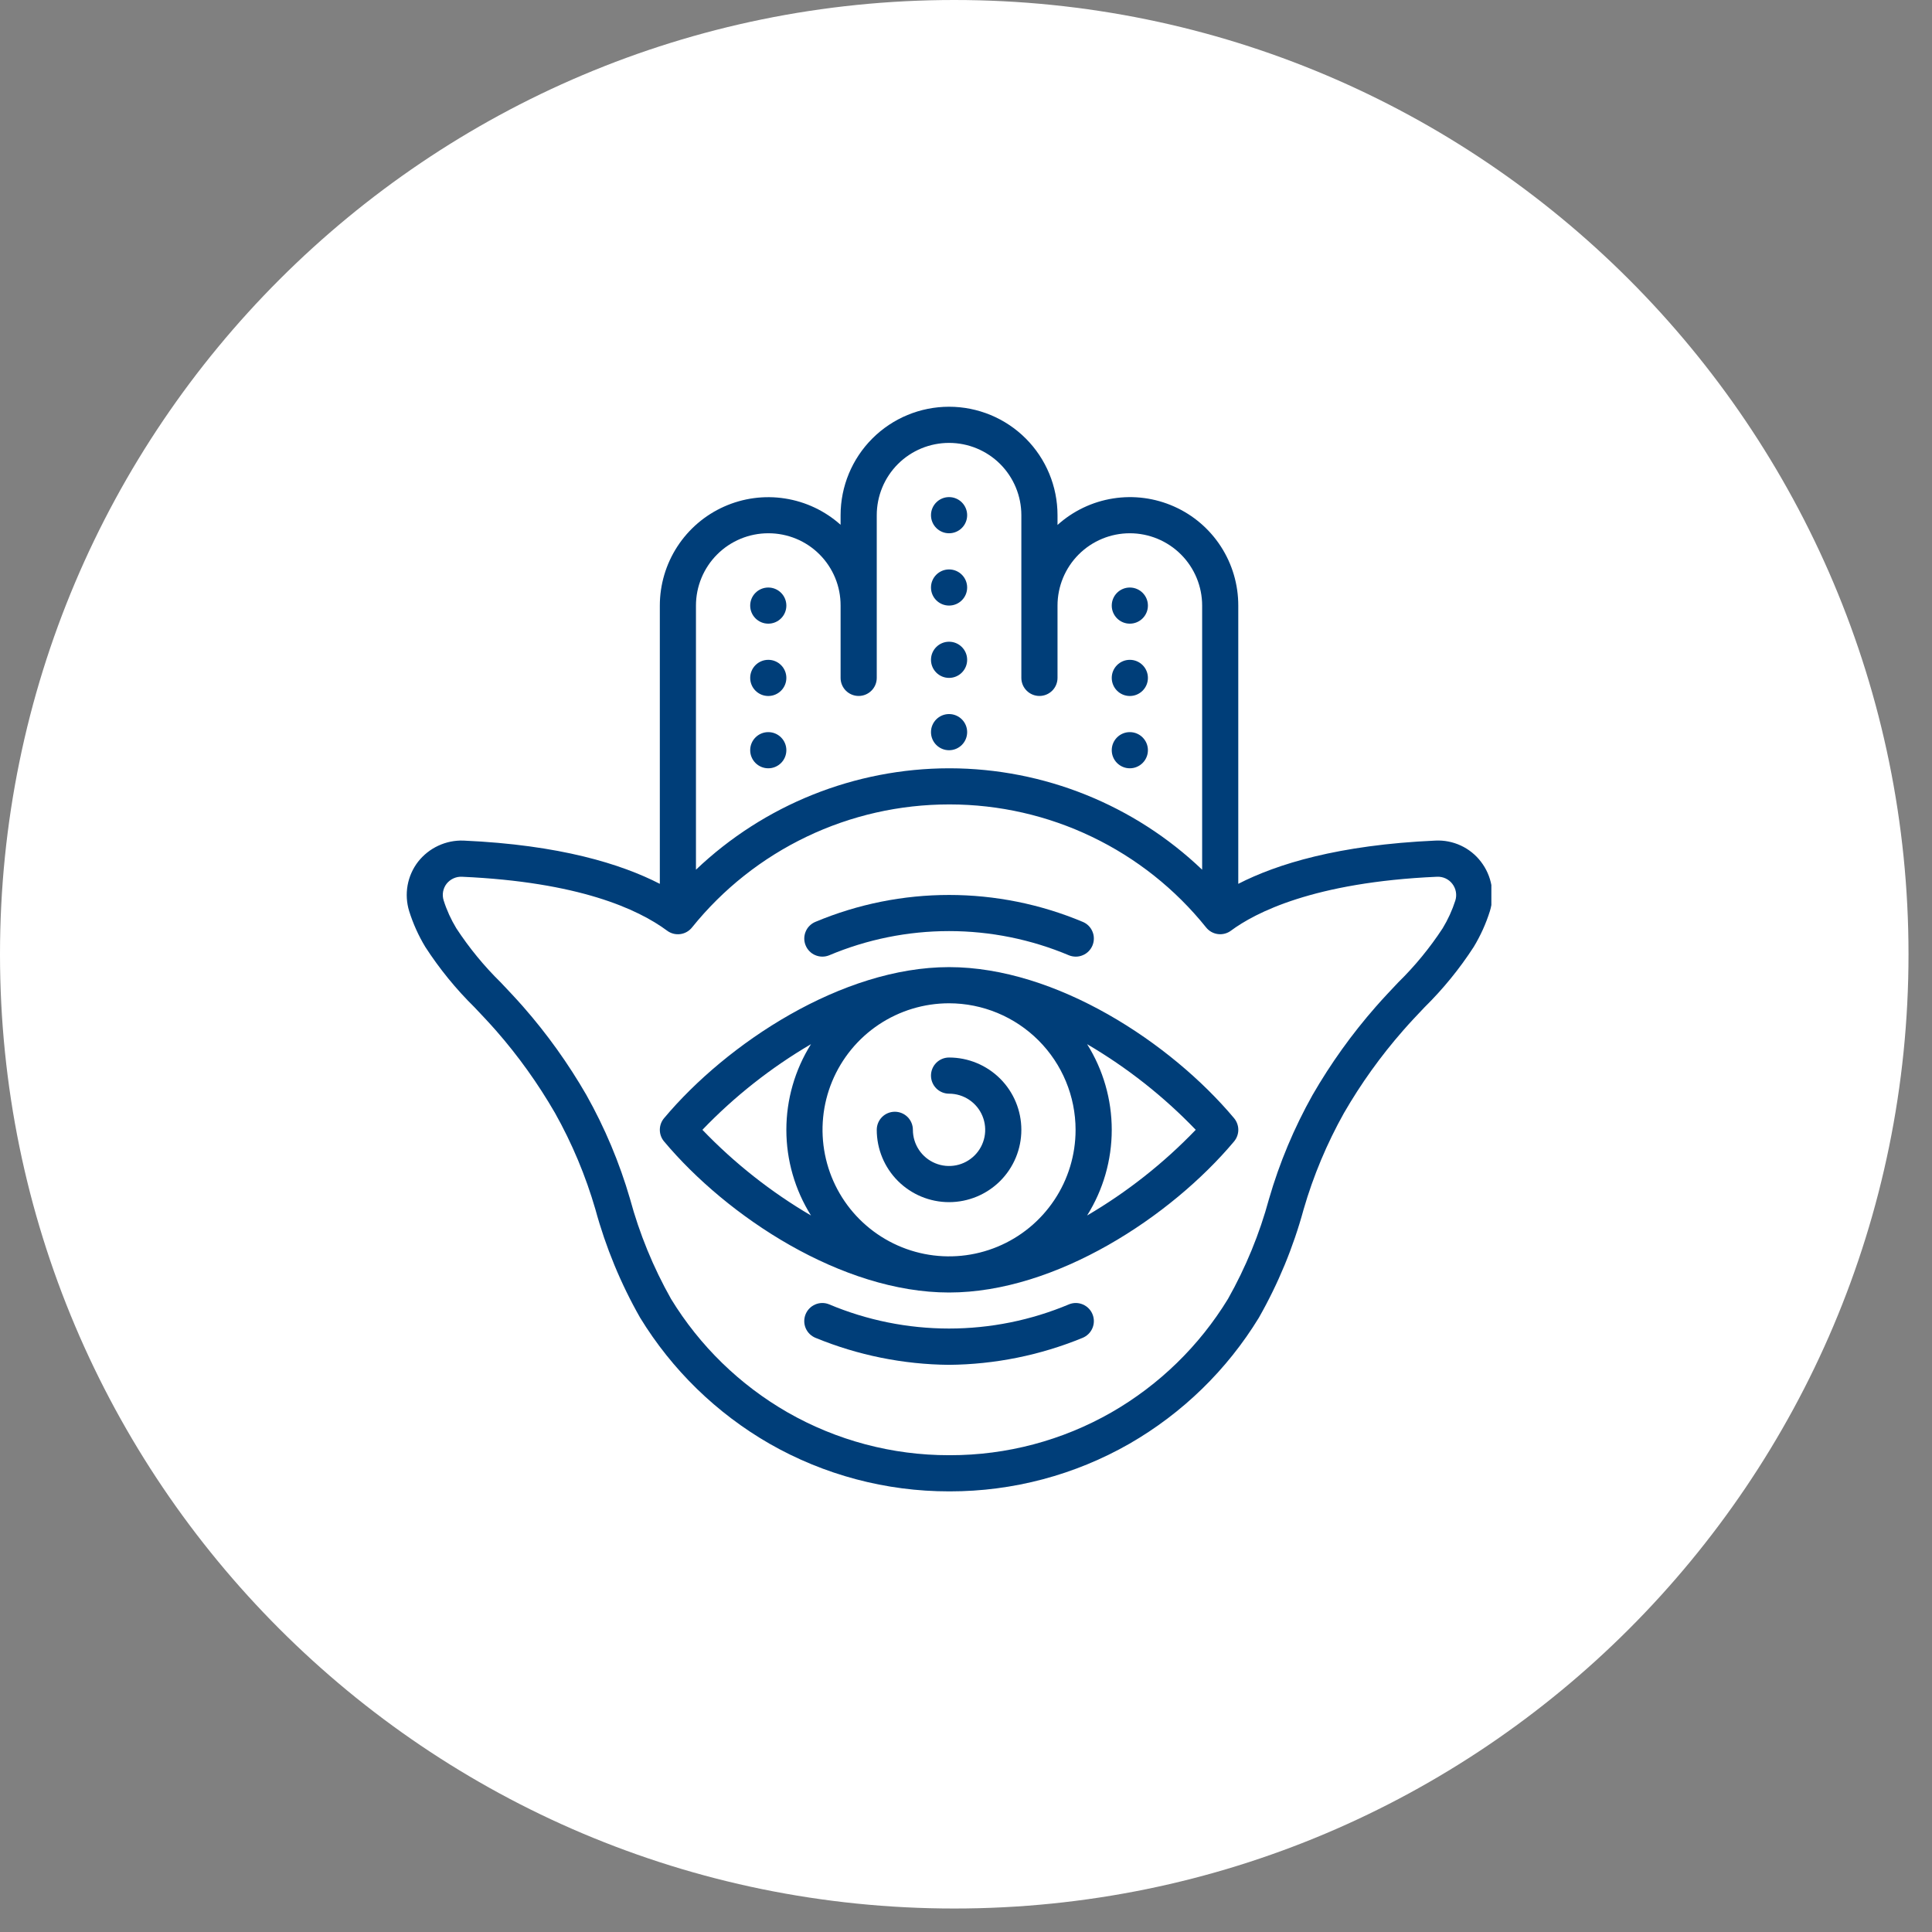 <svg width="57" height="57" viewBox="0 0 57 57" fill="none" xmlns="http://www.w3.org/2000/svg">
<rect x="0" y="0" width="57" height="57" fill="#808080" stroke="none"/>
<path d="M28.154 0C12.609 0 0 12.602 0 28.154C0 43.698 12.602 56.307 28.154 56.307C43.698 56.307 56.307 43.705 56.307 28.154C56.307 12.609 43.705 0 28.154 0Z" fill="white"/>
<g clip-path="url(#clip0_12816_1388)">
<path d="M43.692 25.423C43.536 25.218 43.332 25.055 43.098 24.946C42.864 24.838 42.607 24.787 42.35 24.8C39.486 24.928 37.668 25.493 36.533 26.076V17.867C36.534 17.248 36.356 16.643 36.02 16.124C35.684 15.605 35.205 15.195 34.64 14.944C34.075 14.692 33.45 14.609 32.839 14.706C32.229 14.802 31.659 15.074 31.2 15.488V15.2C31.2 14.351 30.863 13.537 30.263 12.937C29.663 12.337 28.849 12 28 12C27.151 12 26.337 12.337 25.737 12.937C25.137 13.537 24.8 14.351 24.8 15.2V15.483C24.34 15.072 23.77 14.802 23.16 14.707C22.55 14.611 21.925 14.695 21.361 14.947C20.797 15.199 20.318 15.609 19.982 16.127C19.646 16.645 19.467 17.249 19.467 17.867V26.076C18.333 25.493 16.523 24.927 13.676 24.8C13.419 24.791 13.164 24.842 12.931 24.951C12.698 25.059 12.494 25.221 12.335 25.423C12.177 25.627 12.071 25.867 12.025 26.121C11.98 26.375 11.996 26.636 12.072 26.883C12.188 27.252 12.348 27.607 12.548 27.938C12.966 28.583 13.453 29.181 14.001 29.72C14.214 29.945 14.428 30.171 14.634 30.405C15.292 31.156 15.874 31.97 16.373 32.834C16.879 33.735 17.279 34.691 17.567 35.683C17.871 36.798 18.314 37.872 18.886 38.877C19.827 40.416 21.139 41.694 22.703 42.594C24.316 43.517 26.142 44.001 28 44H28.027C29.885 44.001 31.711 43.517 33.323 42.594C34.887 41.694 36.2 40.416 37.14 38.877C37.712 37.872 38.156 36.798 38.46 35.683C38.747 34.691 39.148 33.735 39.653 32.834C40.153 31.969 40.736 31.156 41.394 30.405C41.598 30.171 41.812 29.945 42.026 29.72C42.574 29.18 43.062 28.582 43.48 27.936C43.68 27.605 43.84 27.252 43.956 26.883C44.032 26.636 44.047 26.375 44.002 26.121C43.956 25.867 43.85 25.628 43.692 25.423ZM22.667 15.733C22.947 15.732 23.225 15.787 23.484 15.893C23.744 16 23.979 16.157 24.178 16.356C24.376 16.554 24.533 16.79 24.64 17.049C24.747 17.308 24.801 17.586 24.8 17.867V20C24.8 20.141 24.856 20.277 24.956 20.377C25.056 20.477 25.192 20.533 25.333 20.533C25.475 20.533 25.61 20.477 25.71 20.377C25.811 20.277 25.867 20.141 25.867 20V15.2C25.867 14.634 26.091 14.092 26.491 13.691C26.892 13.291 27.434 13.067 28 13.067C28.566 13.067 29.108 13.291 29.509 13.691C29.909 14.092 30.133 14.634 30.133 15.2V20C30.133 20.141 30.189 20.277 30.29 20.377C30.39 20.477 30.525 20.533 30.667 20.533C30.808 20.533 30.944 20.477 31.044 20.377C31.144 20.277 31.2 20.141 31.2 20V17.867C31.2 17.301 31.425 16.758 31.825 16.358C32.225 15.958 32.768 15.733 33.333 15.733C33.899 15.733 34.442 15.958 34.842 16.358C35.242 16.758 35.467 17.301 35.467 17.867V25.659C33.462 23.745 30.799 22.674 28.027 22.667H28C25.22 22.671 22.547 23.742 20.533 25.659V17.867C20.533 17.301 20.758 16.758 21.158 16.358C21.558 15.958 22.101 15.733 22.667 15.733ZM42.937 26.568C42.845 26.855 42.719 27.13 42.563 27.387C42.184 27.966 41.743 28.503 41.249 28.987C41.026 29.224 40.802 29.459 40.588 29.704C39.883 30.508 39.259 31.379 38.725 32.304C38.181 33.274 37.749 34.303 37.44 35.372C37.161 36.401 36.754 37.392 36.23 38.321C35.383 39.708 34.201 40.859 32.792 41.669C31.342 42.499 29.699 42.935 28.027 42.933H27.994C26.325 42.934 24.684 42.498 23.235 41.669C21.826 40.859 20.644 39.708 19.797 38.321C19.273 37.392 18.867 36.401 18.588 35.372C18.277 34.303 17.845 33.274 17.299 32.303C16.765 31.378 16.142 30.507 15.437 29.703C15.223 29.458 14.999 29.224 14.775 28.986C14.281 28.502 13.841 27.965 13.462 27.386C13.306 27.128 13.18 26.853 13.089 26.565C13.063 26.482 13.057 26.394 13.072 26.308C13.088 26.222 13.123 26.141 13.177 26.072C13.231 26.005 13.3 25.951 13.379 25.915C13.457 25.879 13.543 25.863 13.629 25.867C17.065 26.02 18.817 26.817 19.682 27.458C19.793 27.541 19.932 27.577 20.07 27.559C20.207 27.541 20.332 27.47 20.418 27.361C21.33 26.228 22.485 25.314 23.797 24.686C25.109 24.058 26.545 23.733 28 23.733H28.027C29.477 23.735 30.909 24.061 32.216 24.689C33.524 25.316 34.674 26.229 35.582 27.36C35.668 27.469 35.793 27.54 35.93 27.558C36.068 27.576 36.207 27.54 36.318 27.457C37.025 26.933 38.756 26.027 42.397 25.867C42.484 25.863 42.57 25.88 42.649 25.916C42.728 25.953 42.797 26.008 42.849 26.077C42.902 26.146 42.938 26.227 42.953 26.312C42.968 26.398 42.963 26.485 42.937 26.568Z" fill="#003E79"/>
<path d="M28 28.533C24.842 28.533 21.445 30.78 19.592 32.99C19.511 33.086 19.467 33.208 19.467 33.333C19.467 33.459 19.511 33.58 19.592 33.676C21.458 35.902 24.84 38.133 28 38.133C31.161 38.133 34.556 35.886 36.409 33.676C36.489 33.58 36.534 33.459 36.534 33.333C36.534 33.208 36.489 33.086 36.409 32.99C34.543 30.765 31.161 28.533 28 28.533ZM31.733 33.333C31.733 34.072 31.515 34.793 31.104 35.407C30.694 36.021 30.111 36.5 29.429 36.782C28.747 37.065 27.996 37.139 27.272 36.995C26.548 36.851 25.883 36.495 25.36 35.973C24.838 35.451 24.483 34.786 24.339 34.062C24.195 33.337 24.268 32.587 24.551 31.904C24.834 31.222 25.312 30.639 25.926 30.229C26.54 29.819 27.262 29.6 28 29.6C28.99 29.601 29.939 29.995 30.639 30.695C31.339 31.395 31.732 32.343 31.733 33.333ZM20.723 33.333C21.67 32.347 22.748 31.497 23.927 30.806C23.452 31.563 23.2 32.439 23.2 33.333C23.2 34.227 23.452 35.103 23.927 35.861C22.748 35.17 21.67 34.319 20.723 33.333ZM32.073 35.861C32.548 35.103 32.8 34.227 32.8 33.333C32.8 32.439 32.548 31.563 32.073 30.806C33.252 31.497 34.331 32.347 35.278 33.333C34.331 34.319 33.252 35.17 32.073 35.861Z" fill="#003E79"/>
<path d="M28 35.467C28.566 35.467 29.108 35.242 29.509 34.842C29.909 34.442 30.133 33.899 30.133 33.334C30.133 32.768 29.909 32.225 29.509 31.825C29.108 31.425 28.566 31.2 28 31.2C27.859 31.2 27.723 31.256 27.623 31.356C27.523 31.456 27.467 31.592 27.467 31.733C27.467 31.875 27.523 32.011 27.623 32.111C27.723 32.211 27.859 32.267 28 32.267C28.211 32.267 28.417 32.329 28.593 32.447C28.768 32.564 28.905 32.73 28.985 32.925C29.066 33.12 29.087 33.335 29.046 33.542C29.005 33.748 28.904 33.939 28.754 34.088C28.605 34.237 28.415 34.339 28.208 34.38C28.001 34.421 27.787 34.4 27.592 34.319C27.397 34.238 27.23 34.102 27.113 33.926C26.996 33.751 26.933 33.544 26.933 33.334C26.933 33.192 26.877 33.056 26.777 32.956C26.677 32.856 26.541 32.8 26.4 32.8C26.259 32.8 26.123 32.856 26.023 32.956C25.923 33.056 25.867 33.192 25.867 33.334C25.867 33.899 26.091 34.442 26.491 34.842C26.892 35.242 27.434 35.467 28 35.467Z" fill="#003E79"/>
<path d="M31.541 38.481C30.42 38.953 29.216 39.196 28 39.196C26.784 39.196 25.58 38.953 24.459 38.481C24.328 38.428 24.181 38.43 24.051 38.486C23.921 38.542 23.819 38.647 23.766 38.779C23.714 38.91 23.715 39.057 23.771 39.187C23.827 39.317 23.932 39.419 24.064 39.472C25.313 39.985 26.649 40.255 28 40.267C29.351 40.255 30.687 39.985 31.937 39.472C32.068 39.419 32.173 39.317 32.229 39.187C32.285 39.057 32.287 38.91 32.234 38.779C32.182 38.647 32.079 38.542 31.949 38.486C31.819 38.43 31.672 38.428 31.541 38.481Z" fill="#003E79"/>
<path d="M24.459 28.186C25.58 27.713 26.784 27.47 28 27.47C29.216 27.47 30.42 27.713 31.541 28.186C31.606 28.212 31.676 28.224 31.746 28.224C31.816 28.223 31.885 28.208 31.949 28.18C32.014 28.153 32.072 28.113 32.121 28.062C32.17 28.012 32.208 27.953 32.234 27.888C32.26 27.823 32.273 27.753 32.272 27.683C32.272 27.613 32.257 27.544 32.229 27.48C32.202 27.415 32.162 27.357 32.112 27.308C32.062 27.259 32.002 27.221 31.937 27.195C30.691 26.673 29.352 26.404 28.001 26.404C26.649 26.404 25.311 26.673 24.064 27.195C23.999 27.221 23.94 27.259 23.89 27.308C23.839 27.357 23.799 27.415 23.772 27.48C23.716 27.61 23.714 27.757 23.767 27.888C23.793 27.953 23.831 28.012 23.88 28.062C23.929 28.113 23.987 28.153 24.052 28.18C24.182 28.236 24.328 28.238 24.459 28.186Z" fill="#003E79"/>
<path d="M22.667 18.4C22.961 18.4 23.2 18.161 23.2 17.867C23.2 17.572 22.961 17.334 22.667 17.334C22.372 17.334 22.133 17.572 22.133 17.867C22.133 18.161 22.372 18.4 22.667 18.4Z" fill="#003E79"/>
<path d="M22.667 20.534C22.961 20.534 23.2 20.295 23.2 20C23.2 19.706 22.961 19.467 22.667 19.467C22.372 19.467 22.133 19.706 22.133 20C22.133 20.295 22.372 20.534 22.667 20.534Z" fill="#003E79"/>
<path d="M22.667 22.667C22.961 22.667 23.2 22.428 23.2 22.133C23.2 21.839 22.961 21.6 22.667 21.6C22.372 21.6 22.133 21.839 22.133 22.133C22.133 22.428 22.372 22.667 22.667 22.667Z" fill="#003E79"/>
<path d="M28 17.866C28.295 17.866 28.534 17.628 28.534 17.333C28.534 17.039 28.295 16.8 28 16.8C27.706 16.8 27.467 17.039 27.467 17.333C27.467 17.628 27.706 17.866 28 17.866Z" fill="#003E79"/>
<path d="M28 15.733C28.295 15.733 28.534 15.494 28.534 15.2C28.534 14.905 28.295 14.666 28 14.666C27.706 14.666 27.467 14.905 27.467 15.2C27.467 15.494 27.706 15.733 28 15.733Z" fill="#003E79"/>
<path d="M28 20C28.295 20 28.534 19.761 28.534 19.466C28.534 19.172 28.295 18.933 28 18.933C27.706 18.933 27.467 19.172 27.467 19.466C27.467 19.761 27.706 20 28 20Z" fill="#003E79"/>
<path d="M28 22.134C28.295 22.134 28.534 21.895 28.534 21.6C28.534 21.306 28.295 21.067 28 21.067C27.706 21.067 27.467 21.306 27.467 21.6C27.467 21.895 27.706 22.134 28 22.134Z" fill="#003E79"/>
<path d="M33.333 18.4C33.628 18.4 33.867 18.161 33.867 17.867C33.867 17.572 33.628 17.334 33.333 17.334C33.039 17.334 32.8 17.572 32.8 17.867C32.8 18.161 33.039 18.4 33.333 18.4Z" fill="#003E79"/>
<path d="M33.333 20.534C33.628 20.534 33.867 20.295 33.867 20C33.867 19.706 33.628 19.467 33.333 19.467C33.039 19.467 32.8 19.706 32.8 20C32.8 20.295 33.039 20.534 33.333 20.534Z" fill="#003E79"/>
<path d="M33.333 22.667C33.628 22.667 33.867 22.428 33.867 22.133C33.867 21.839 33.628 21.6 33.333 21.6C33.039 21.6 32.8 21.839 32.8 22.133C32.8 22.428 33.039 22.667 33.333 22.667Z" fill="#003E79"/>
</g>
<defs>
<clipPath id="clip0_12816_1388">
<rect width="32" height="32" fill="white" transform="translate(12 12)"/>
</clipPath>
</defs>
</svg>
